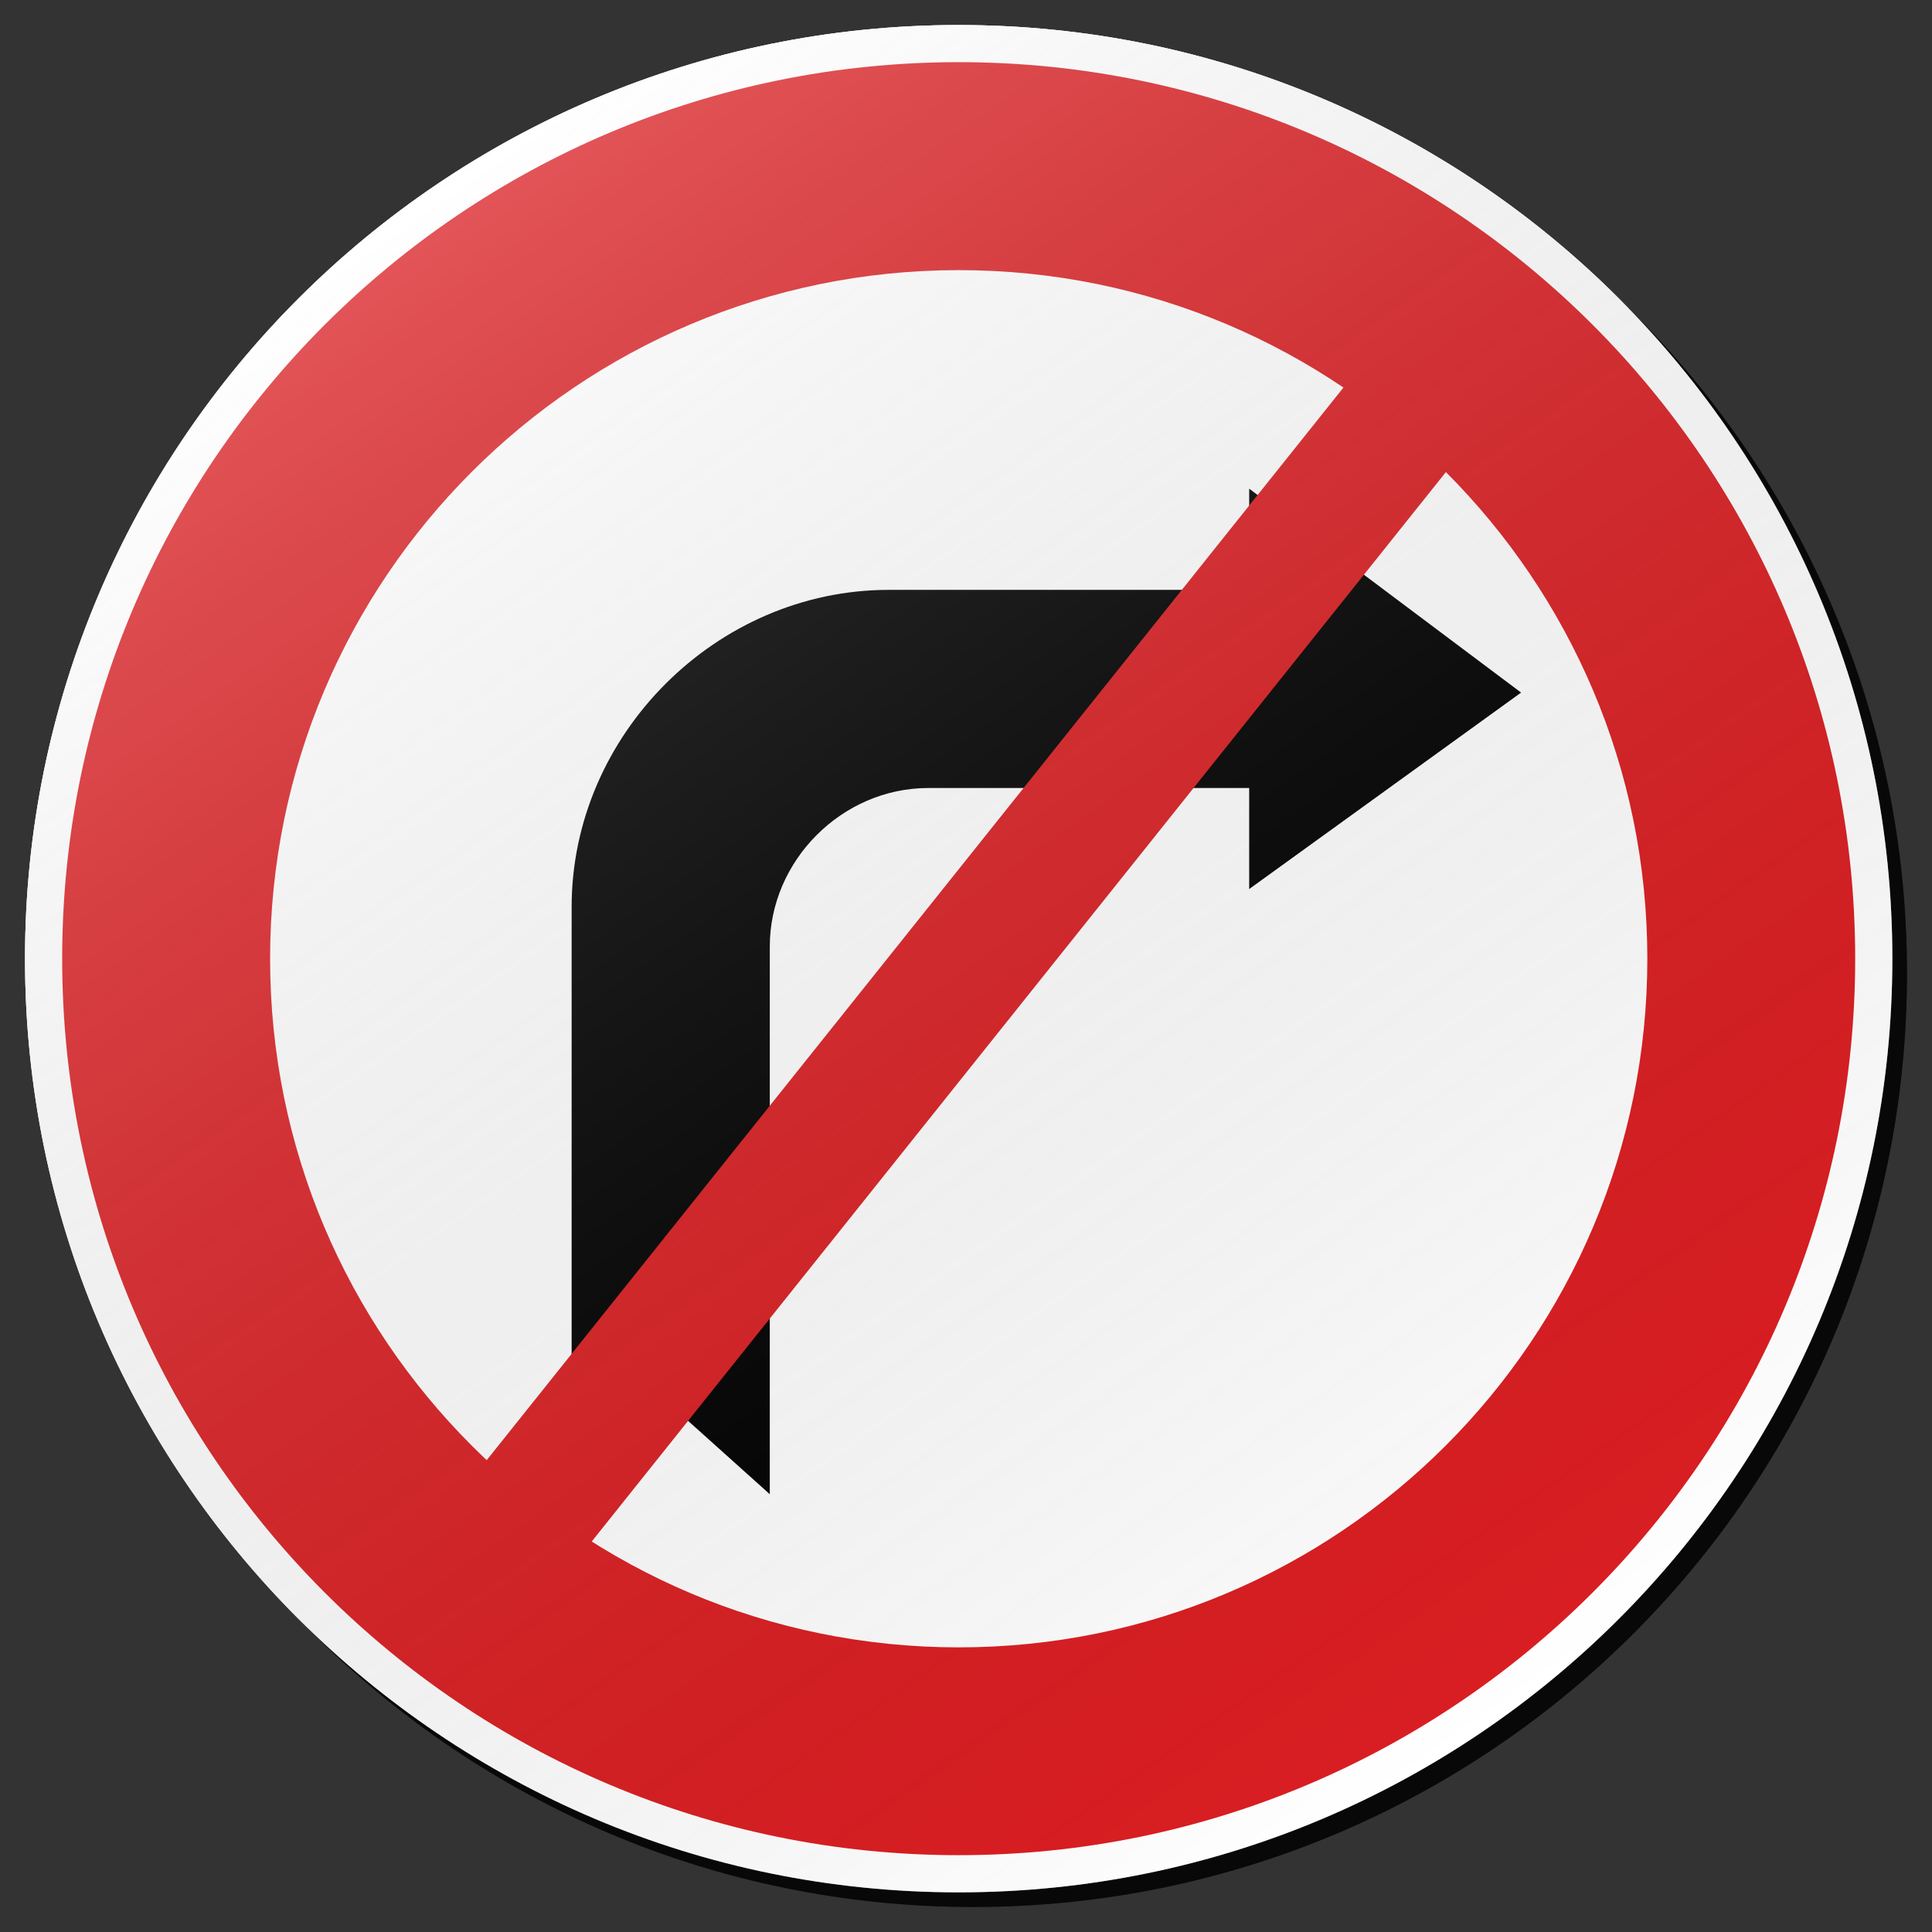<?xml version="1.0" encoding="utf-8"?>
<!-- Generator: Adobe Illustrator 16.0.0, SVG Export Plug-In . SVG Version: 6.00 Build 0)  -->
<!DOCTYPE svg PUBLIC "-//W3C//DTD SVG 1.1//EN" "http://www.w3.org/Graphics/SVG/1.1/DTD/svg11.dtd">
<svg version="1.1" id="Layer_1" xmlns="http://www.w3.org/2000/svg" xmlns:xlink="http://www.w3.org/1999/xlink" x="0px" y="0px"
	 width="132px" height="132px" viewBox="0 0 132 132" enable-background="new 0 0 132 132" xml:space="preserve">
<rect x="0" y="0" width="132" height="132" fill="#333333" stroke="none"/>
<g id="disabled">
	<g>
		<g>
			
				<linearGradient id="SVGID_3_" gradientUnits="userSpaceOnUse" x1="249.039" y1="727.17" x2="376.621" y2="727.17" gradientTransform="matrix(1 0 0 1 -246.33 -660.67)">
				<stop  offset="0" style="stop-color:#000000;stop-opacity:0.6"/>
				<stop  offset="1" style="stop-color:#000000;stop-opacity:0.6"/>
			</linearGradient>
			<path id="SVGID_1_" fill="url(#SVGID_3_)" d="M66.499,2.71c35.231,0,63.792,28.557,63.792,63.789
				c0,35.231-28.561,63.792-63.792,63.792c-35.23,0-63.79-28.561-63.79-63.792C2.709,31.268,31.27,2.71,66.499,2.71L66.499,2.71z"/>
		</g>
		<g>
			<path id="SVGID_2_" fill="#FFFFFF" d="M65.499,1.71c35.231,0,63.792,28.557,63.792,63.789c0,35.231-28.561,63.792-63.792,63.792
				c-35.23,0-63.79-28.561-63.79-63.792C1.709,30.268,30.27,1.71,65.499,1.71L65.499,1.71z"/>
		</g>
	</g>
	<g>
		<g>
			<path id="SVGID_6_" fill="#575757" d="M65.499,4.247c33.829,0,61.253,27.424,61.253,61.251s-27.424,61.253-61.253,61.253
				c-33.828,0-61.251-27.425-61.251-61.253S31.671,4.247,65.499,4.247L65.499,4.247z"/>
		</g>
	</g>
	<g>
		<g>
			<path id="SVGID_8_" fill="#FFFFFF" d="M65.502,18.456c25.984,0,47.049,21.063,47.049,47.048
				c0,25.985-21.064,47.049-47.049,47.049c-25.983,0-47.048-21.063-47.048-47.049C18.455,39.519,39.519,18.456,65.502,18.456
				L65.502,18.456z"/>
		</g>
	</g>
	<g>
		<g>
			<path id="SVGID_10_" d="M103.925,47.32l-0.142,0.102l0.003,0.003l-0.036,0.021L85.348,60.742v-6.903H63.425
				c-5.884,0-10.831,4.947-10.831,10.831v37.418l-6.769-6.076l-6.769,6.076V61.963c0-11.768,9.893-21.661,21.661-21.661h24.631
				v-6.913L103.925,47.32L103.925,47.32z"/>
		</g>
	</g>
	<g>
		<g>
			<polygon id="SVGID_12_" fill="#575757" points="101.658,28.66 94.564,23.002 32.637,100.534 39.731,106.193 			"/>
		</g>
	</g>
	
		<linearGradient id="SVGID_4_" gradientUnits="userSpaceOnUse" x1="348.423" y1="778.429" x2="275.239" y2="673.911" gradientTransform="matrix(1 0 0 1 -246.33 -660.67)">
		<stop  offset="0" style="stop-color:#000000;stop-opacity:0"/>
		<stop  offset="1" style="stop-color:#FFFFFF;stop-opacity:0.25"/>
	</linearGradient>
	<path fill="url(#SVGID_4_)" d="M65.499,1.71c35.231,0,63.792,28.557,63.792,63.789c0,35.231-28.561,63.792-63.792,63.792
		c-35.23,0-63.79-28.561-63.79-63.792C1.709,30.268,30.27,1.71,65.499,1.71L65.499,1.71z"/>
</g>
<g id="normal">
	<g>
		<g>
			
				<linearGradient id="SVGID_5_" gradientUnits="userSpaceOnUse" x1="249.039" y1="727.17" x2="376.621" y2="727.17" gradientTransform="matrix(1 0 0 1 -246.33 -660.67)">
				<stop  offset="0" style="stop-color:#000000;stop-opacity:0.6"/>
				<stop  offset="1" style="stop-color:#000000;stop-opacity:0.6"/>
			</linearGradient>
			<path id="SVGID_15_" fill="url(#SVGID_5_)" d="M66.499,2.71c35.231,0,63.792,28.557,63.792,63.789
				c0,35.231-28.561,63.792-63.792,63.792c-35.23,0-63.79-28.561-63.79-63.792C2.709,31.268,31.27,2.71,66.499,2.71L66.499,2.71z"/>
		</g>
		<g>
			<path id="SVGID_16_" fill="#FFFFFF" d="M65.499,1.71c35.231,0,63.792,28.557,63.792,63.789c0,35.231-28.561,63.792-63.792,63.792
				c-35.23,0-63.79-28.561-63.79-63.792C1.709,30.268,30.27,1.71,65.499,1.71L65.499,1.71z"/>
		</g>
	</g>
	<g>
		<g>
			<path id="SVGID_20_" fill="#DA1E22" d="M65.499,4.247c33.829,0,61.253,27.424,61.253,61.251s-27.424,61.253-61.253,61.253
				c-33.828,0-61.251-27.425-61.251-61.253S31.671,4.247,65.499,4.247L65.499,4.247z"/>
		</g>
	</g>
	<g>
		<g>
			<path id="SVGID_22_" fill="#FFFFFF" d="M65.502,18.456c25.984,0,47.049,21.063,47.049,47.048
				c0,25.985-21.064,47.049-47.049,47.049c-25.983,0-47.048-21.063-47.048-47.049C18.455,39.519,39.519,18.456,65.502,18.456
				L65.502,18.456z"/>
		</g>
	</g>
	<g>
		<g>
			<path id="SVGID_24_" d="M103.925,47.32l-0.142,0.102l0.003,0.003l-0.036,0.021L85.348,60.742v-6.903H63.425
				c-5.884,0-10.831,4.947-10.831,10.831v37.418l-6.769-6.076l-6.769,6.076V61.963c0-11.768,9.893-21.661,21.661-21.661h24.631
				v-6.913L103.925,47.32L103.925,47.32z"/>
		</g>
	</g>
	<g>
		<g>
			<polygon id="SVGID_26_" fill="#DA1E22" points="101.658,28.66 94.564,23.002 32.637,100.534 39.731,106.193 			"/>
		</g>
	</g>
	
		<linearGradient id="SVGID_7_" gradientUnits="userSpaceOnUse" x1="348.423" y1="778.429" x2="275.239" y2="673.911" gradientTransform="matrix(1 0 0 1 -246.33 -660.67)">
		<stop  offset="0" style="stop-color:#000000;stop-opacity:0"/>
		<stop  offset="1" style="stop-color:#FFFFFF;stop-opacity:0.25"/>
	</linearGradient>
	<path fill="url(#SVGID_7_)" d="M65.499,1.71c35.231,0,63.792,28.557,63.792,63.789c0,35.231-28.561,63.792-63.792,63.792
		c-35.23,0-63.79-28.561-63.79-63.792C1.709,30.268,30.27,1.71,65.499,1.71L65.499,1.71z"/>
</g>
</svg>
